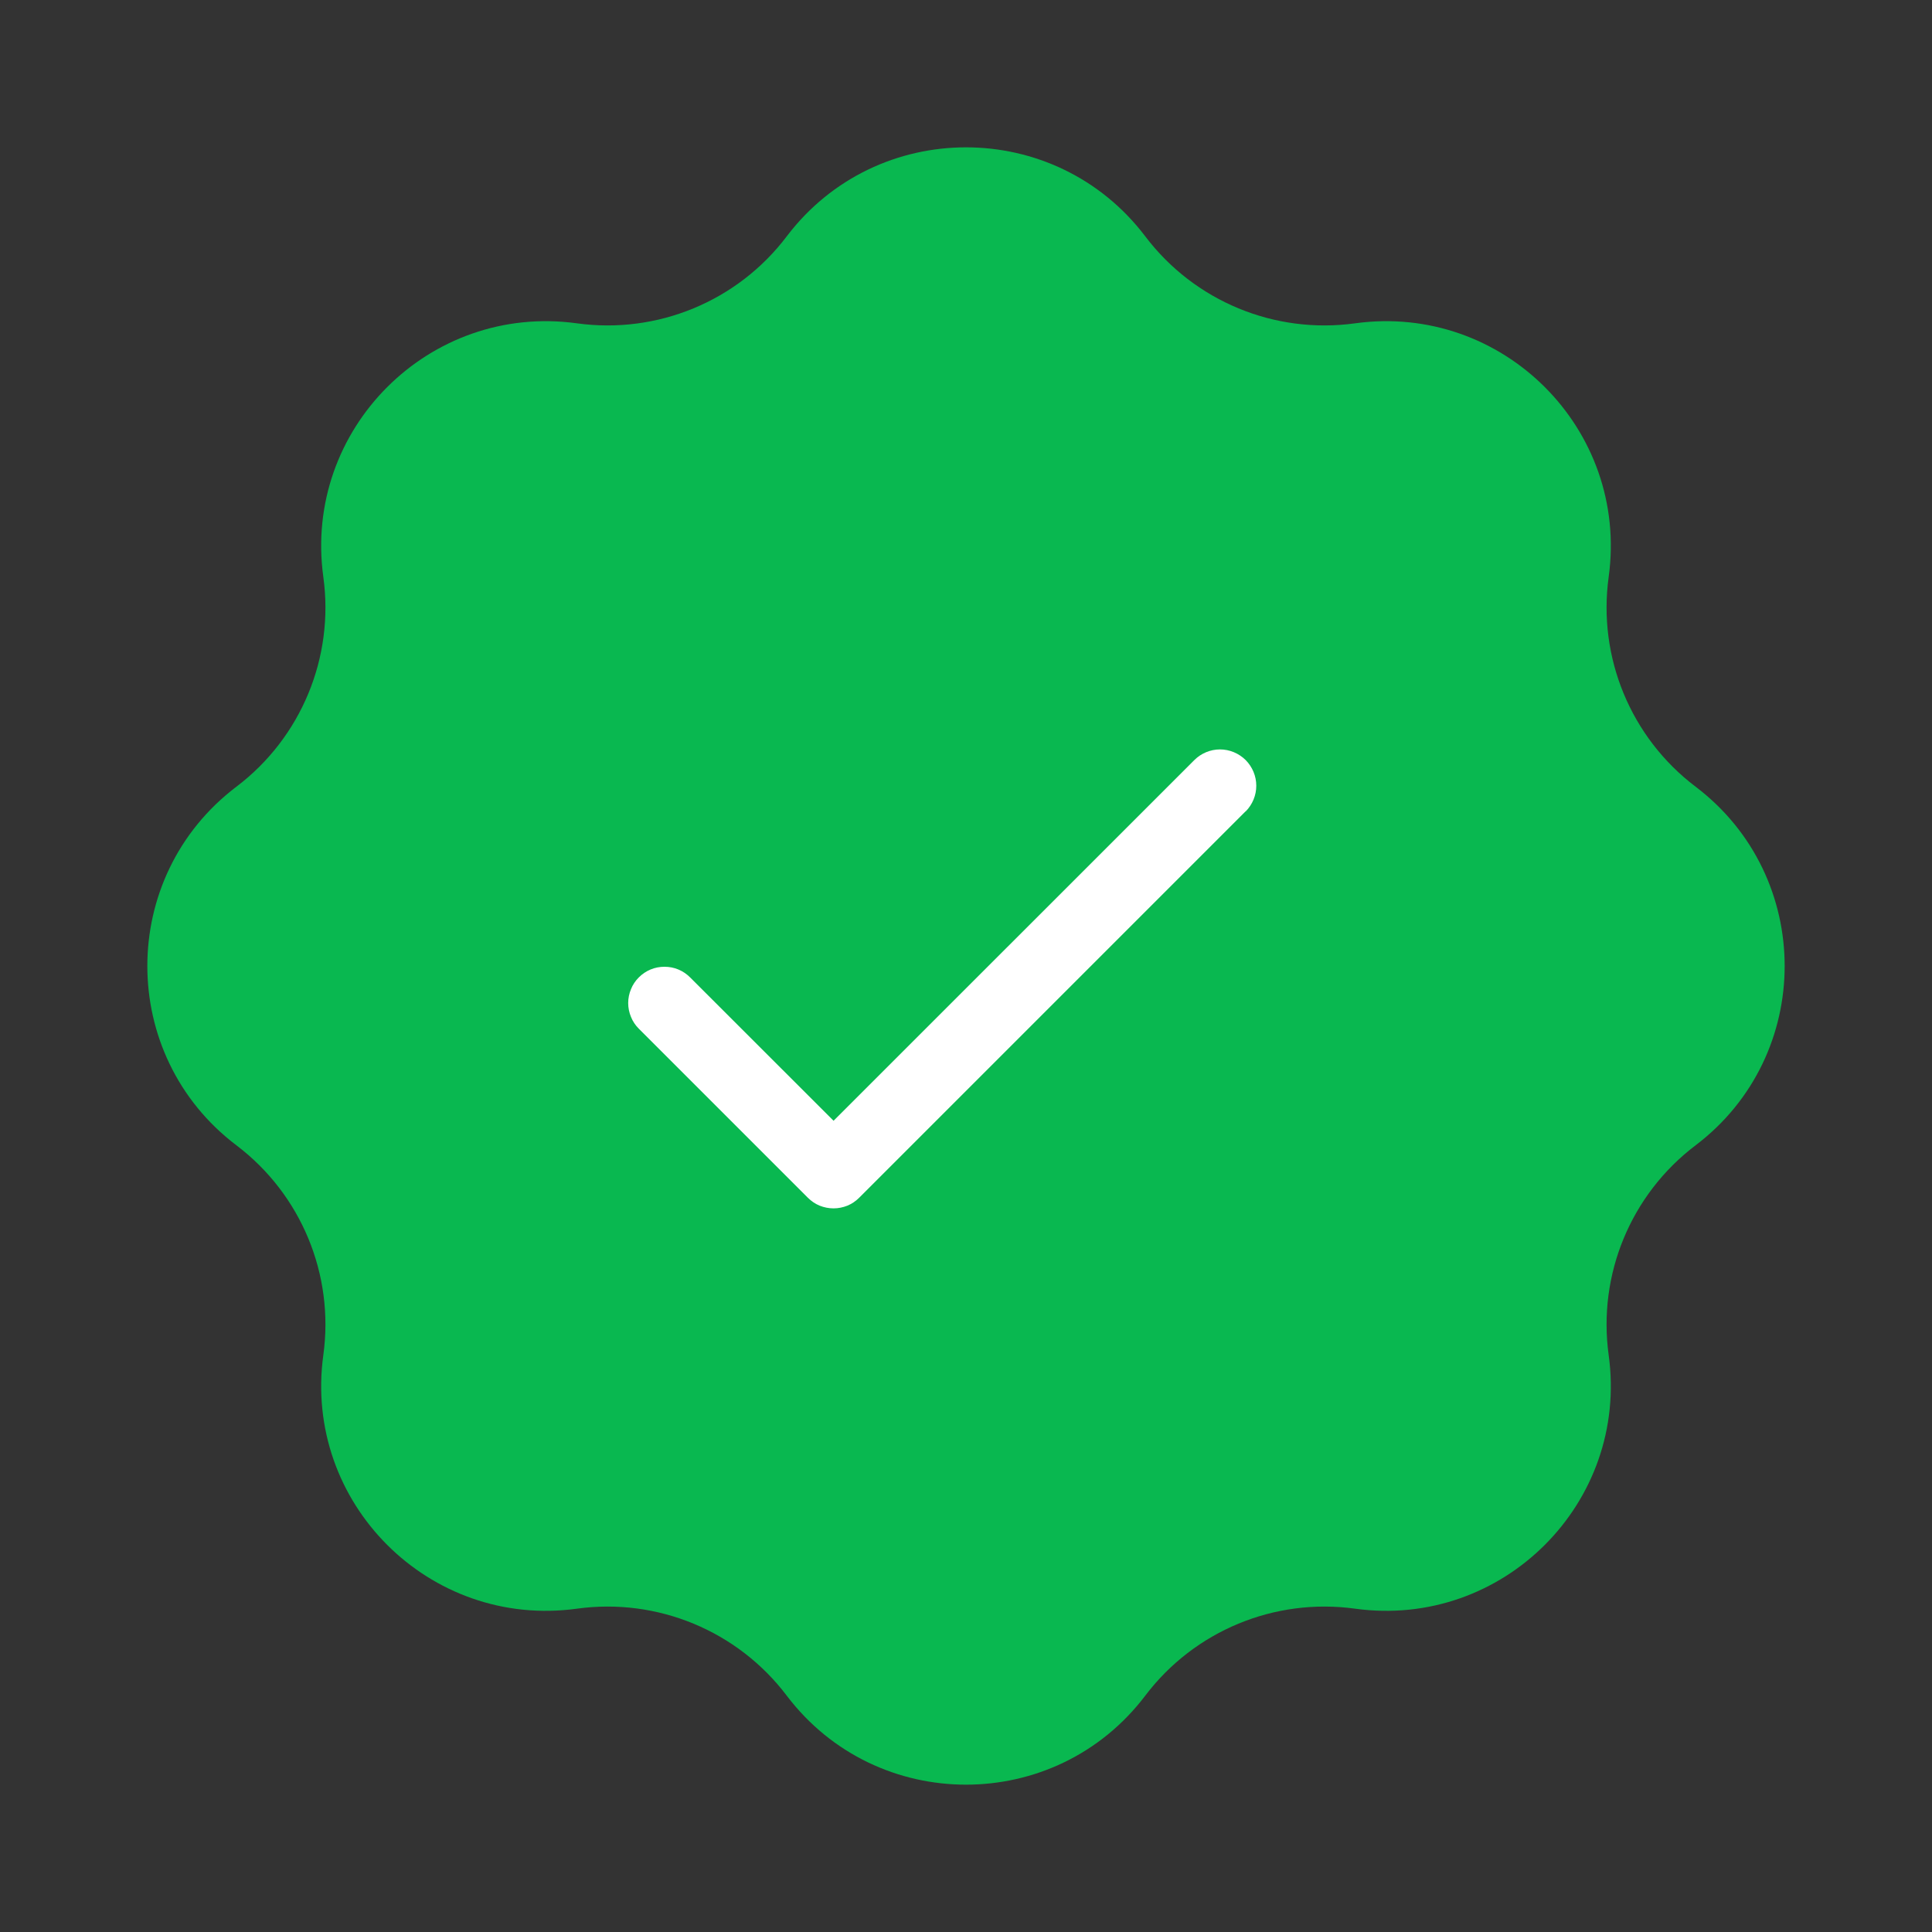 <svg width="20" height="20" viewBox="0 0 20 20" fill="none" xmlns="http://www.w3.org/2000/svg">
<rect x="0" y="0" width="20" height="20" fill="#333333" stroke="none"/>
<path d="M8.144 2.447C9.076 1.218 10.924 1.218 11.856 2.447C12.364 3.118 13.195 3.462 14.028 3.347C15.556 3.137 16.863 4.444 16.653 5.972C16.538 6.805 16.882 7.636 17.553 8.144C18.782 9.076 18.782 10.924 17.553 11.856C16.882 12.364 16.538 13.195 16.653 14.028C16.863 15.556 15.556 16.863 14.028 16.653C13.195 16.538 12.364 16.882 11.856 17.553C10.924 18.782 9.076 18.782 8.144 17.553C7.636 16.882 6.805 16.538 5.972 16.653C4.444 16.863 3.137 15.556 3.347 14.028C3.462 13.195 3.118 12.364 2.447 11.856C1.218 10.924 1.218 9.076 2.447 8.144C3.118 7.636 3.462 6.805 3.347 5.972C3.137 4.444 4.444 3.137 5.972 3.347C6.805 3.462 7.636 3.118 8.144 2.447Z" fill="#09B850"/>
<g clip-path="url(#clip0_4739_13223)">
<path d="M12.894 8.399L8.894 12.399C8.859 12.434 8.818 12.462 8.772 12.481C8.727 12.499 8.678 12.509 8.629 12.509C8.579 12.509 8.53 12.499 8.485 12.481C8.439 12.462 8.398 12.434 8.363 12.399L6.613 10.649C6.578 10.614 6.55 10.573 6.532 10.527C6.513 10.482 6.503 10.433 6.503 10.383C6.503 10.334 6.513 10.285 6.532 10.24C6.55 10.194 6.578 10.153 6.613 10.118C6.648 10.083 6.689 10.055 6.735 10.036C6.78 10.017 6.829 10.008 6.879 10.008C6.928 10.008 6.977 10.017 7.022 10.036C7.068 10.055 7.109 10.083 7.144 10.118L8.629 11.602L12.364 7.868C12.434 7.798 12.53 7.758 12.629 7.758C12.729 7.758 12.824 7.798 12.895 7.868C12.965 7.939 13.005 8.034 13.005 8.134C13.005 8.234 12.965 8.329 12.895 8.4L12.894 8.399Z" fill="white"/>
</g>
<defs>
<clipPath id="clip0_4739_13223">
<rect width="8" height="8" fill="white" transform="translate(6.017 6.033)"/>
</clipPath>
</defs>
</svg>
